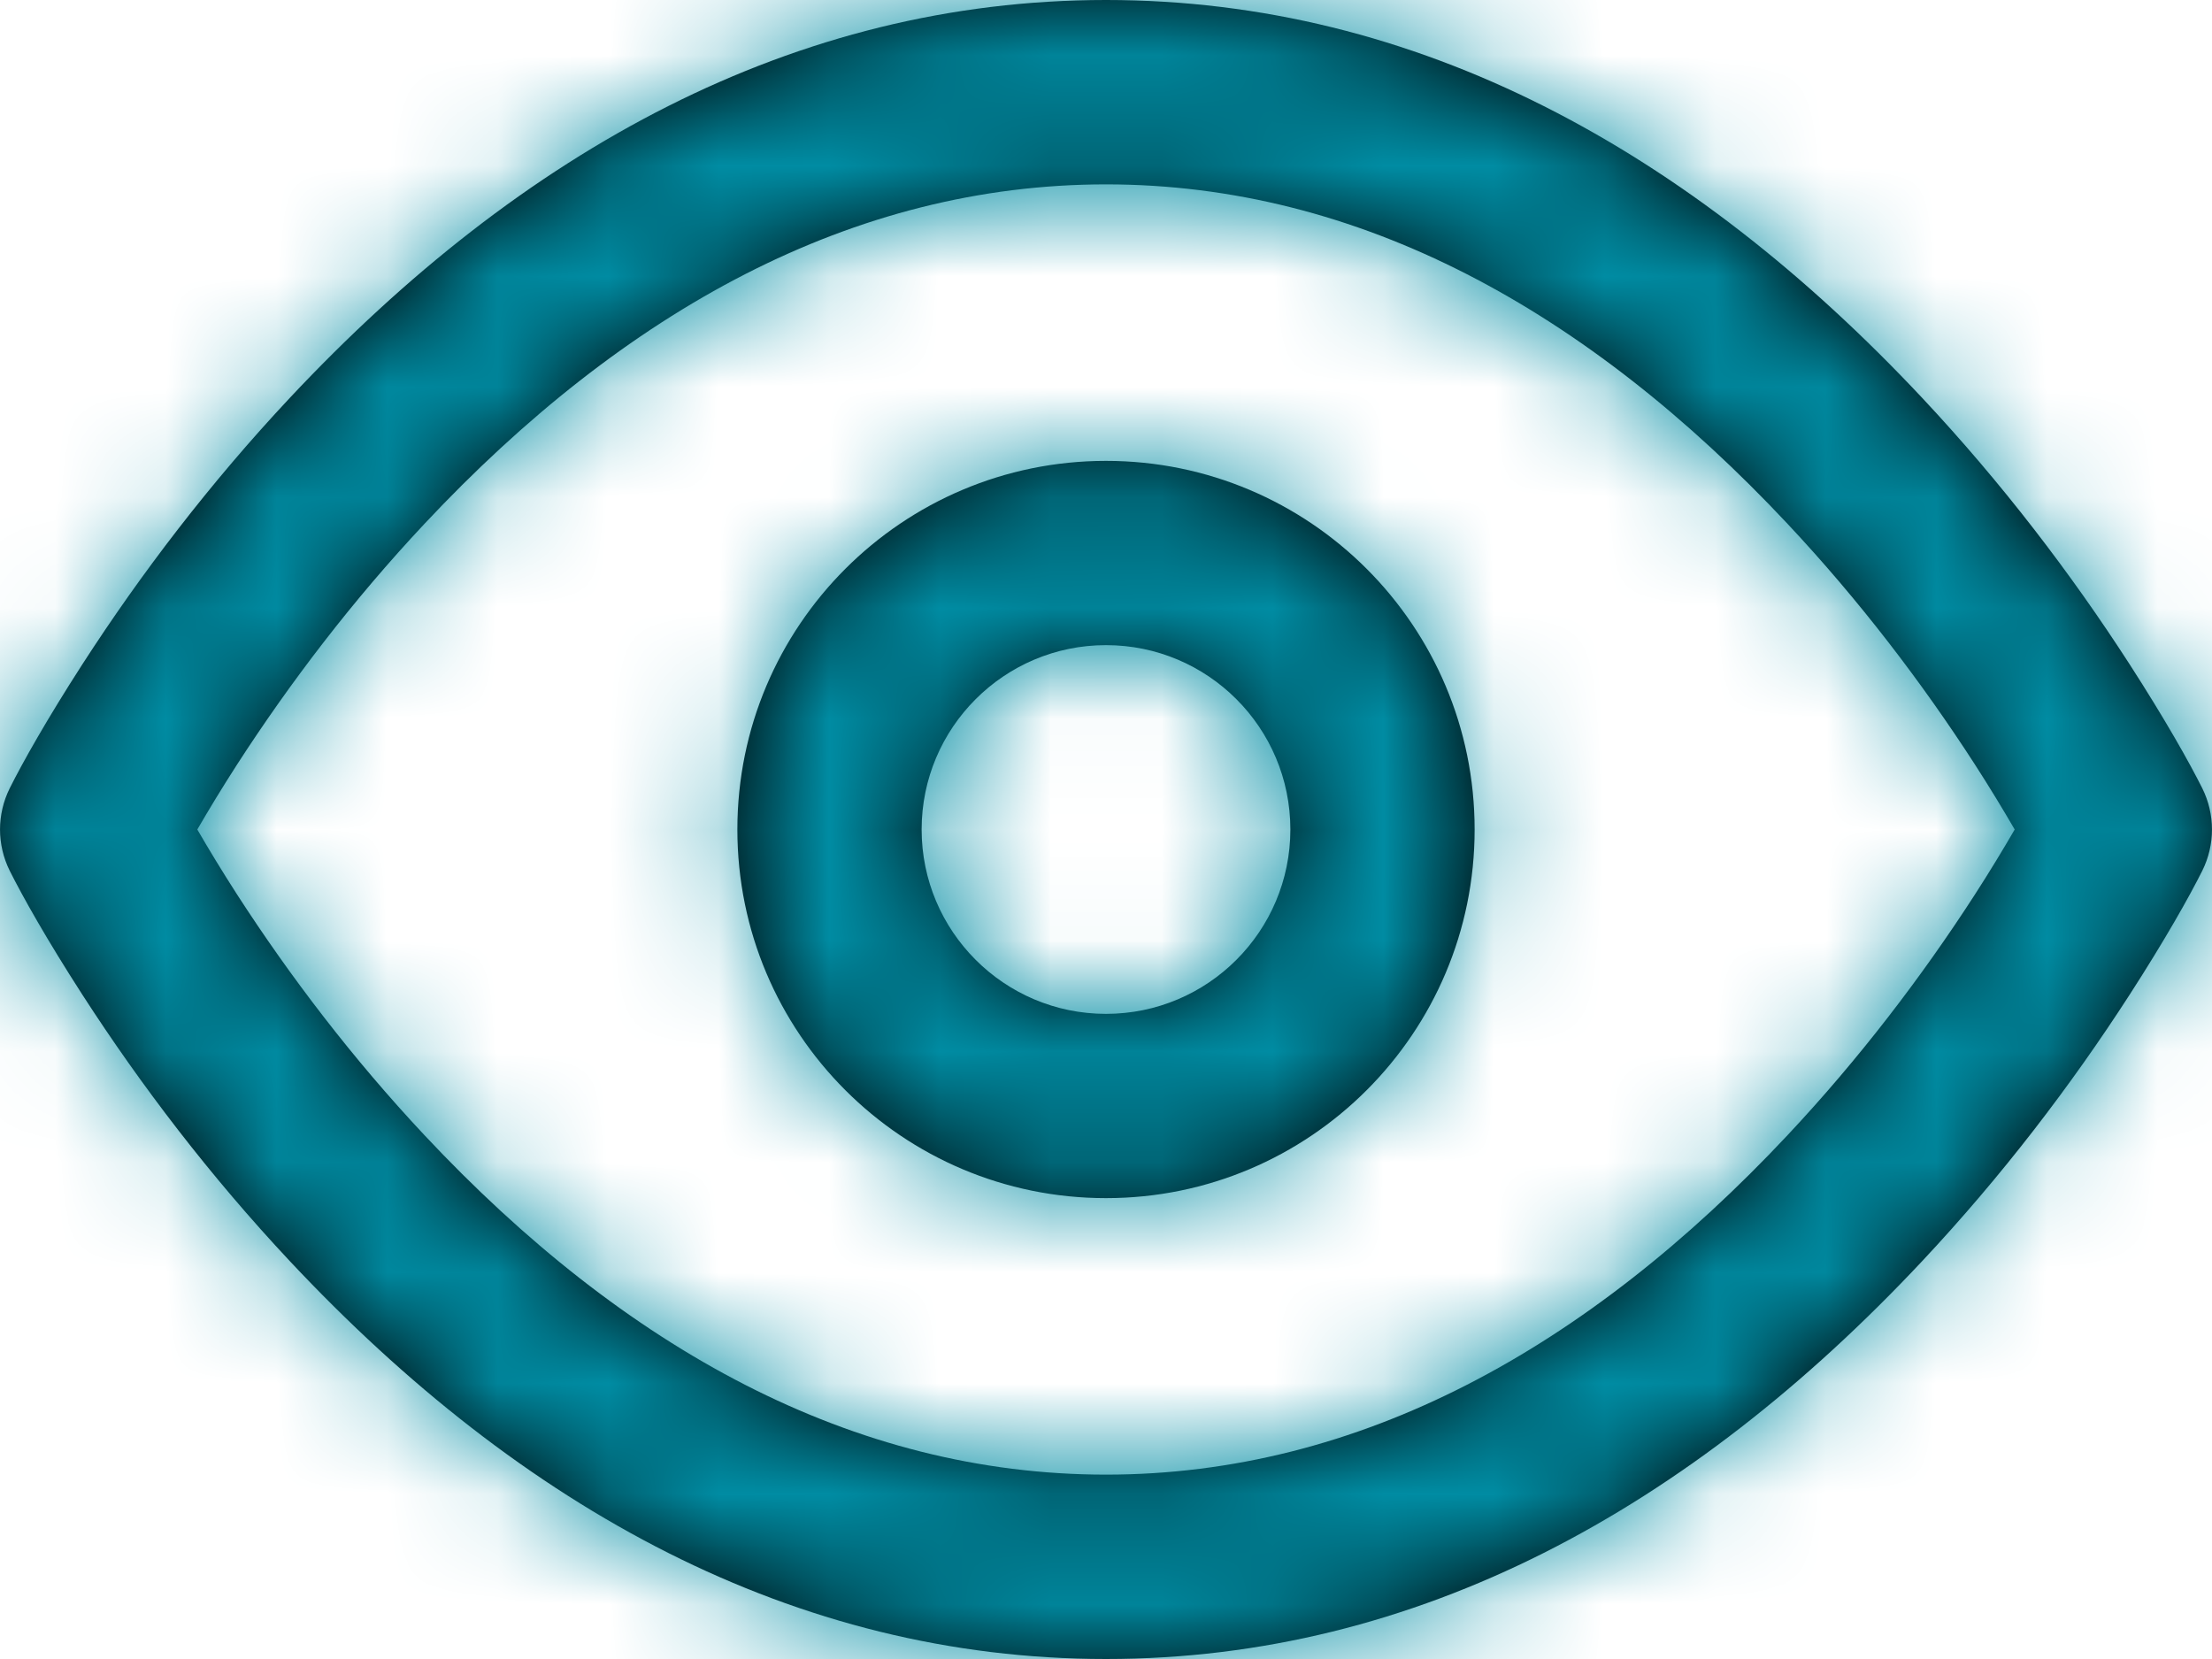 <svg width="20" height="15" viewBox="0 0 20 15" fill="none" xmlns="http://www.w3.org/2000/svg">
<path fill-rule="evenodd" clip-rule="evenodd" d="M0.745 6.006C0.425 6.502 0.205 6.893 0.088 7.127C-0.029 7.362 -0.029 7.638 0.088 7.873C0.205 8.107 0.425 8.498 0.745 8.994C1.275 9.815 1.901 10.635 2.621 11.403C4.718 13.64 7.184 15 10 15C12.816 15 15.282 13.64 17.379 11.403C18.099 10.635 18.725 9.815 19.255 8.994C19.575 8.498 19.795 8.107 19.912 7.873C20.029 7.638 20.029 7.362 19.912 7.127C19.795 6.893 19.575 6.502 19.255 6.006C18.725 5.185 18.099 4.365 17.379 3.597C15.282 1.36 12.816 0 10 0C7.184 0 4.718 1.36 2.621 3.597C1.901 4.365 1.275 5.185 0.745 6.006ZM3.837 10.263C3.19 9.573 2.624 8.831 2.145 8.09C2.009 7.879 1.889 7.681 1.784 7.5C1.889 7.319 2.009 7.121 2.145 6.91C2.624 6.169 3.19 5.427 3.837 4.737C5.647 2.806 7.712 1.667 10 1.667C12.288 1.667 14.353 2.806 16.163 4.737C16.81 5.427 17.376 6.169 17.855 6.91C17.991 7.121 18.111 7.319 18.216 7.5C18.111 7.681 17.991 7.879 17.855 8.09C17.376 8.831 16.81 9.573 16.163 10.263C14.353 12.194 12.288 13.333 10 13.333C7.712 13.333 5.647 12.194 3.837 10.263ZM10 10.833C8.159 10.833 6.667 9.341 6.667 7.5C6.667 5.659 8.159 4.167 10 4.167C11.841 4.167 13.333 5.659 13.333 7.5C13.333 9.341 11.841 10.833 10 10.833ZM11.667 7.5C11.667 8.42 10.921 9.167 10 9.167C9.08 9.167 8.333 8.42 8.333 7.5C8.333 6.58 9.08 5.833 10 5.833C10.921 5.833 11.667 6.58 11.667 7.5Z" fill="black"/>
<mask id="mask0_27_756" style="mask-type:alpha" maskUnits="userSpaceOnUse" x="0" y="0" width="20" height="15">
<path fill-rule="evenodd" clip-rule="evenodd" d="M0.745 6.006C0.425 6.502 0.205 6.893 0.088 7.127C-0.029 7.362 -0.029 7.638 0.088 7.873C0.205 8.107 0.425 8.498 0.745 8.994C1.275 9.815 1.901 10.635 2.621 11.403C4.718 13.64 7.184 15 10 15C12.816 15 15.282 13.64 17.379 11.403C18.099 10.635 18.725 9.815 19.255 8.994C19.575 8.498 19.795 8.107 19.912 7.873C20.029 7.638 20.029 7.362 19.912 7.127C19.795 6.893 19.575 6.502 19.255 6.006C18.725 5.185 18.099 4.365 17.379 3.597C15.282 1.36 12.816 0 10 0C7.184 0 4.718 1.36 2.621 3.597C1.901 4.365 1.275 5.185 0.745 6.006ZM3.837 10.263C3.19 9.573 2.624 8.831 2.145 8.09C2.009 7.879 1.889 7.681 1.784 7.5C1.889 7.319 2.009 7.121 2.145 6.91C2.624 6.169 3.19 5.427 3.837 4.737C5.647 2.806 7.712 1.667 10 1.667C12.288 1.667 14.353 2.806 16.163 4.737C16.81 5.427 17.376 6.169 17.855 6.91C17.991 7.121 18.111 7.319 18.216 7.5C18.111 7.681 17.991 7.879 17.855 8.09C17.376 8.831 16.81 9.573 16.163 10.263C14.353 12.194 12.288 13.333 10 13.333C7.712 13.333 5.647 12.194 3.837 10.263ZM10 10.833C8.159 10.833 6.667 9.341 6.667 7.5C6.667 5.659 8.159 4.167 10 4.167C11.841 4.167 13.333 5.659 13.333 7.5C13.333 9.341 11.841 10.833 10 10.833ZM11.667 7.5C11.667 8.42 10.921 9.167 10 9.167C9.08 9.167 8.333 8.42 8.333 7.5C8.333 6.58 9.08 5.833 10 5.833C10.921 5.833 11.667 6.58 11.667 7.5Z" fill="white"/>
</mask>
<g mask="url(#mask0_27_756)">
<rect y="-2.5" width="20" height="20" fill="#008CA3"/>
</g>
</svg>
